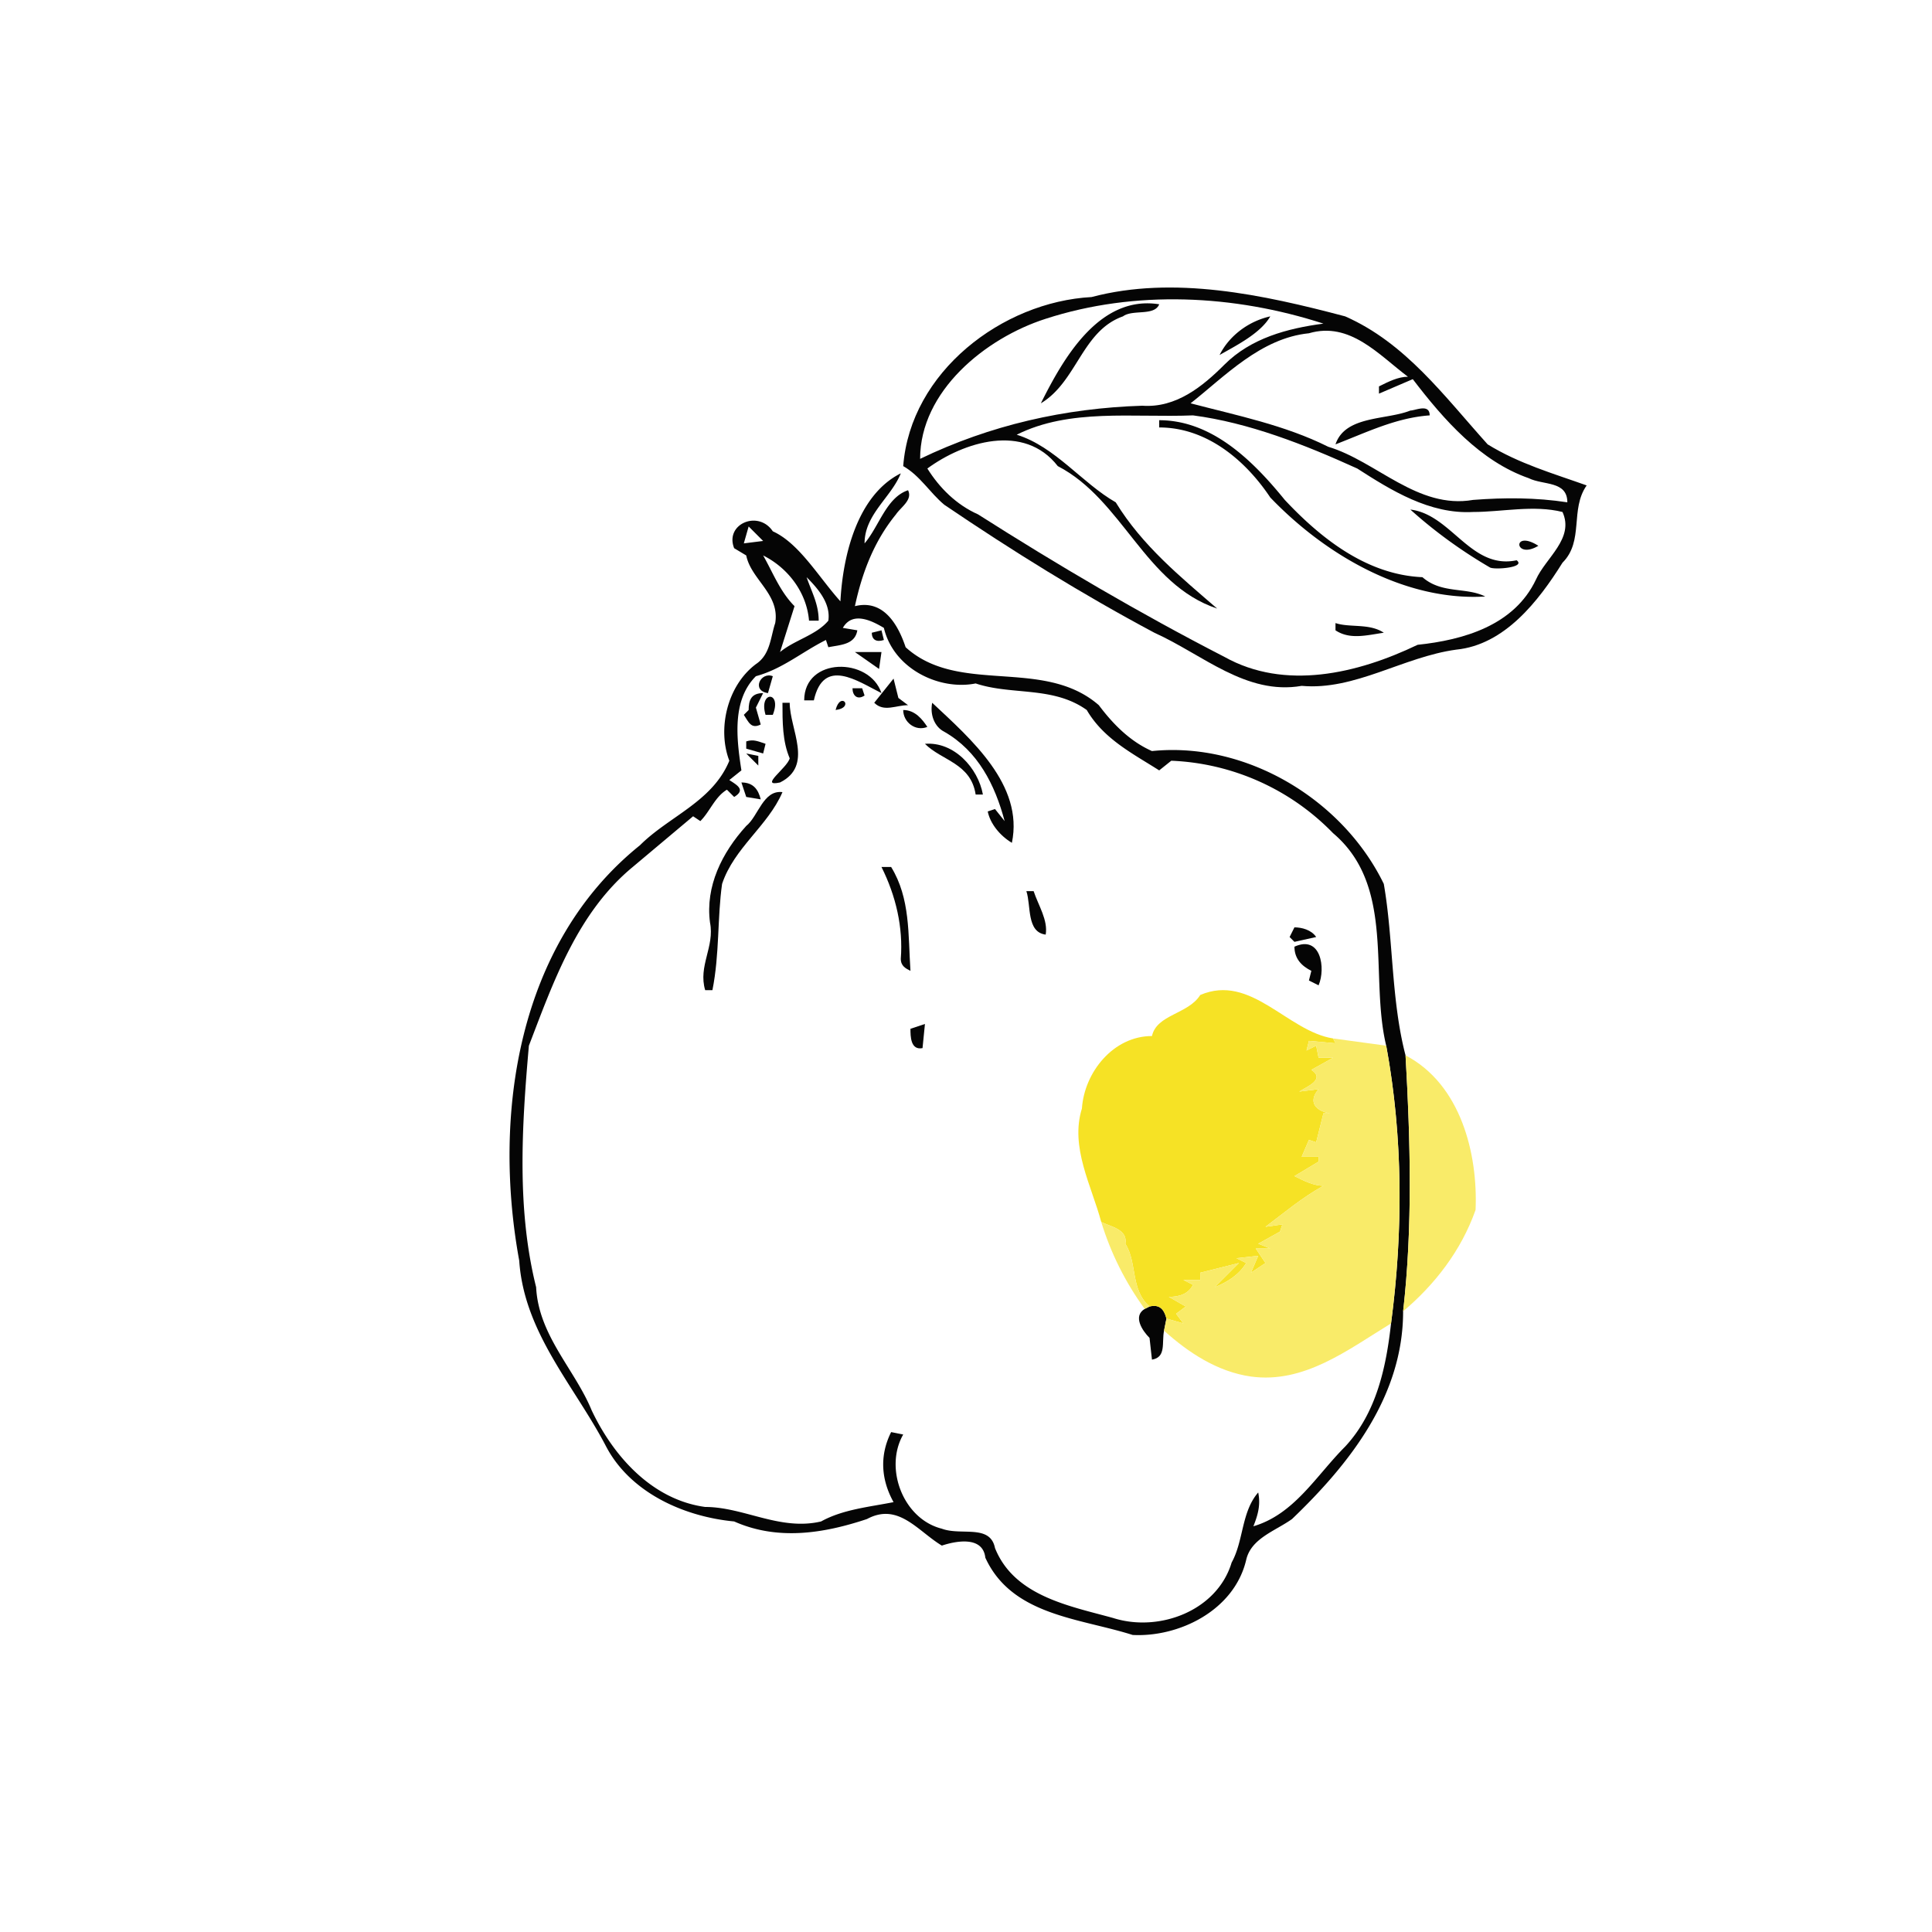 <svg width="1067" height="1067" viewBox="0 0 800 800" xmlns="http://www.w3.org/2000/svg"><g fill="#050505"><path d="M452 123c34-9 71-1 105 8 25 11 41 33 59 53 13 8 27 12 41 17-7 10-1 23-10 32-10 16-24 34-44 36-22 3-42 17-64 15-23 4-41-13-61-22-30-16-59-34-87-53-6-5-10-12-17-16 3-39 41-68 78-70m-19 9c-25 8-52 30-52 58 29-14 60-21 92-22 14 1 25-8 34-17 11-11 26-15 41-17-37-12-78-14-115-2m109 6c-20 2-35 18-49 29 19 5 39 9 57 18 20 6 37 26 60 22 13-1 26-1 39 1 0-9-10-7-16-10-20-7-35-24-48-41l-14 6v-3c4-2 8-4 12-4-12-9-24-23-41-18m-121 42c16 5 27 20 41 28 11 18 27 31 42 44-30-10-39-45-66-59-14-18-39-10-54 1 5 8 12 15 21 19 33 21 67 41 102 59 25 14 55 7 80-5 19-2 40-8 49-27 4-9 16-17 11-28-12-3-25 0-37 0-18 1-34-9-48-18-22-10-45-19-68-22-25 1-51-3-73 8z"/><path d="M431 167c9-18 24-45 49-41-2 5-11 2-15 5-17 6-19 27-34 36zM505 147c4-8 12-14 21-16-4 7-14 12-21 16zM584 170c2 0 8-3 8 2-14 1-26 7-39 12 4-12 21-10 31-14zM480 174c22 0 39 17 52 33 15 16 34 31 57 32 8 7 18 4 26 8-33 2-66-17-89-41-10-15-26-29-46-29v-3zM348 249c1-19 7-44 25-53-4 10-15 17-15 29 6-7 9-19 18-22 2 4-3 7-5 10-9 11-14 24-17 38 12-3 18 8 21 17 22 20 57 4 80 24 6 8 13 15 22 19 39-4 79 20 96 55 4 23 3 48 9 71 2 35 3 71-1 106 0 35-22 63-46 86-7 5-17 8-19 17-5 21-28 32-47 31-22-7-50-8-61-32-1-9-12-7-18-5-10-6-18-18-31-11-18 6-37 9-55 1-21-2-43-12-53-31-13-25-34-47-36-77-11-60-1-131 50-172 12-12 30-18 37-35-5-13-1-31 11-40 6-4 6-11 8-17 2-12-10-18-12-28l-5-3c-4-10 10-16 16-7 11 5 19 19 28 29m-38-31l-2 7 8-1-6-6m6 12c4 7 7 15 13 21l-6 19c6-5 15-7 20-13 1-7-4-13-9-18 2 6 5 11 5 18h-4c-1-12-9-22-19-27m33 30l6 1c-1 6-7 6-12 7l-1-3c-10 5-18 12-29 15-10 10-8 26-6 39l-5 4c3 2 7 4 2 7l-3-3c-5 3-7 9-11 13l-3-2-25 21c-23 19-33 48-43 74-3 34-5 68 3 100 1 20 16 34 23 51 9 19 25 37 47 40 16 0 31 10 48 6 9-5 20-6 30-8-5-9-6-19-1-29l5 1c-8 14 0 35 16 39 8 3 20-2 22 8 8 20 31 24 49 29 19 6 43-3 49-23 5-9 4-21 11-29 1 5 0 9-2 14 17-5 26-21 38-33 13-14 17-33 19-51 5-38 5-77-2-115-7-29 4-66-22-88a99 99 0 0 0-67-30l-5 4c-11-7-23-13-30-25-14-10-31-6-46-11-15 3-34-6-38-23-5-3-13-7-17 0zM584 211c17 2 25 25 44 21 4 3-9 4-11 3-12-7-23-15-33-24zM637 226c-10 6-11-7 0 0zM553 258c6 2 14 0 20 4-7 1-14 3-20-1v-3z"/><path d="M361 262l4-1 1 4c-3 1-5 0-5-3zM354 270h11l-1 7-10-7zM333 290c0-18 27-18 32-3-10-5-24-15-28 3h-4zM318 287c-7-1-3-9 2-7l-2 7zM362 291l8-10 2 8 4 3c-5 0-10 3-14-1z"/><path d="M353 285h4l1 3c-3 2-5 0-5-3zM310 294c0-4 1-7 6-7l-3 6 2 7c-4 2-5-1-7-4l2-2z"/><path d="M317 296c-3-10 7-10 3 0h-3zM346 294c2-8 8-1 0 0zM324 291h3c0 11 10 26-4 33-9 2 3-6 4-10-3-7-3-15-3-23zM386 291c16 15 38 34 33 58-5-3-9-8-10-13l3-1 4 5c-4-15-11-29-25-37-4-2-6-7-5-12zM374 294c5 0 8 4 10 7-5 2-10-2-10-7zM309 307c3-1 5 0 8 1l-1 4-7-2v-3z"/><path d="M383 308c12-1 22 10 24 21h-3c-2-13-14-14-21-21zM309 312l5 1v4l-5-5zM307 324c5 0 7 3 8 7l-6-1-2-6zM309 342c5-4 7-15 15-14-6 14-20 23-25 38-2 14-1 29-4 44h-3c-3-10 4-18 2-28-2-15 5-29 15-40zM365 359h4c8 13 7 28 8 43-2-1-4-2-4-5 1-13-2-26-8-38zM425 369h3c2 6 6 12 5 18-8-1-6-12-8-18zM536 384c3 0 7 1 9 4l-9 2-2-2 2-4zM536 392c11-5 13 9 10 16l-4-2 1-4c-4-2-7-5-7-10zM377 426l6-2-1 10c-5 1-5-5-5-8zM476 541c4-1 6 1 7 5l-1 5c-1 5 1 11-5 12l-1-9c-3-3-7-9-2-12l2-1z"/></g><path fill="#f6e225" d="M497 412c21-9 36 15 55 18l1 2-11-1-1 4 4-2 1 5h6l-9 5c6 4-2 7-5 9l8-1c-6 7 2 11 9 10h-7l-3 12-3-1-3 7h7v2l-10 6c4 2 8 4 12 4-9 5-16 11-24 17l7-1-1 3-9 5 5 2h-6l4 6-6 4 3-7-9 1 4 2c-3 5-8 8-13 10l10-10-16 4v3h-7l4 2c-2 4-6 5-10 5l7 4-4 3 3 4-7-2c-1-4-3-6-7-5-8-7-5-18-10-26 1-6-6-7-10-9-4-15-13-31-8-47 1-15 13-30 29-30 2-9 15-9 20-17z"/><g fill="#f9eb69"><path d="M552 430l22 3c7 38 7 77 2 115-18 11-36 25-58 22-14-2-26-10-36-19l1-5 7 2-3-4 4-3-7-4c4 0 8-1 10-5l-4-2h7v-3l16-4-10 10c5-2 10-5 13-10l-4-2 9-1-3 7 6-4-4-6h6l-5-2 9-5 1-3-7 1c8-6 15-12 24-17-4 0-8-2-12-4l10-6v-2h-7l3-7 3 1 3-12h7c-7 1-15-3-9-10l-8 1c3-2 11-5 5-9l9-5h-6l-1-5-4 2 1-4 11 1-1-2zM582 437c23 12 30 41 29 64-6 17-17 31-30 42 4-35 3-71 1-106zM456 506c4 2 11 3 10 9 5 8 2 19 10 26l-2 1c-8-11-14-23-18-36z"/></g></svg>
